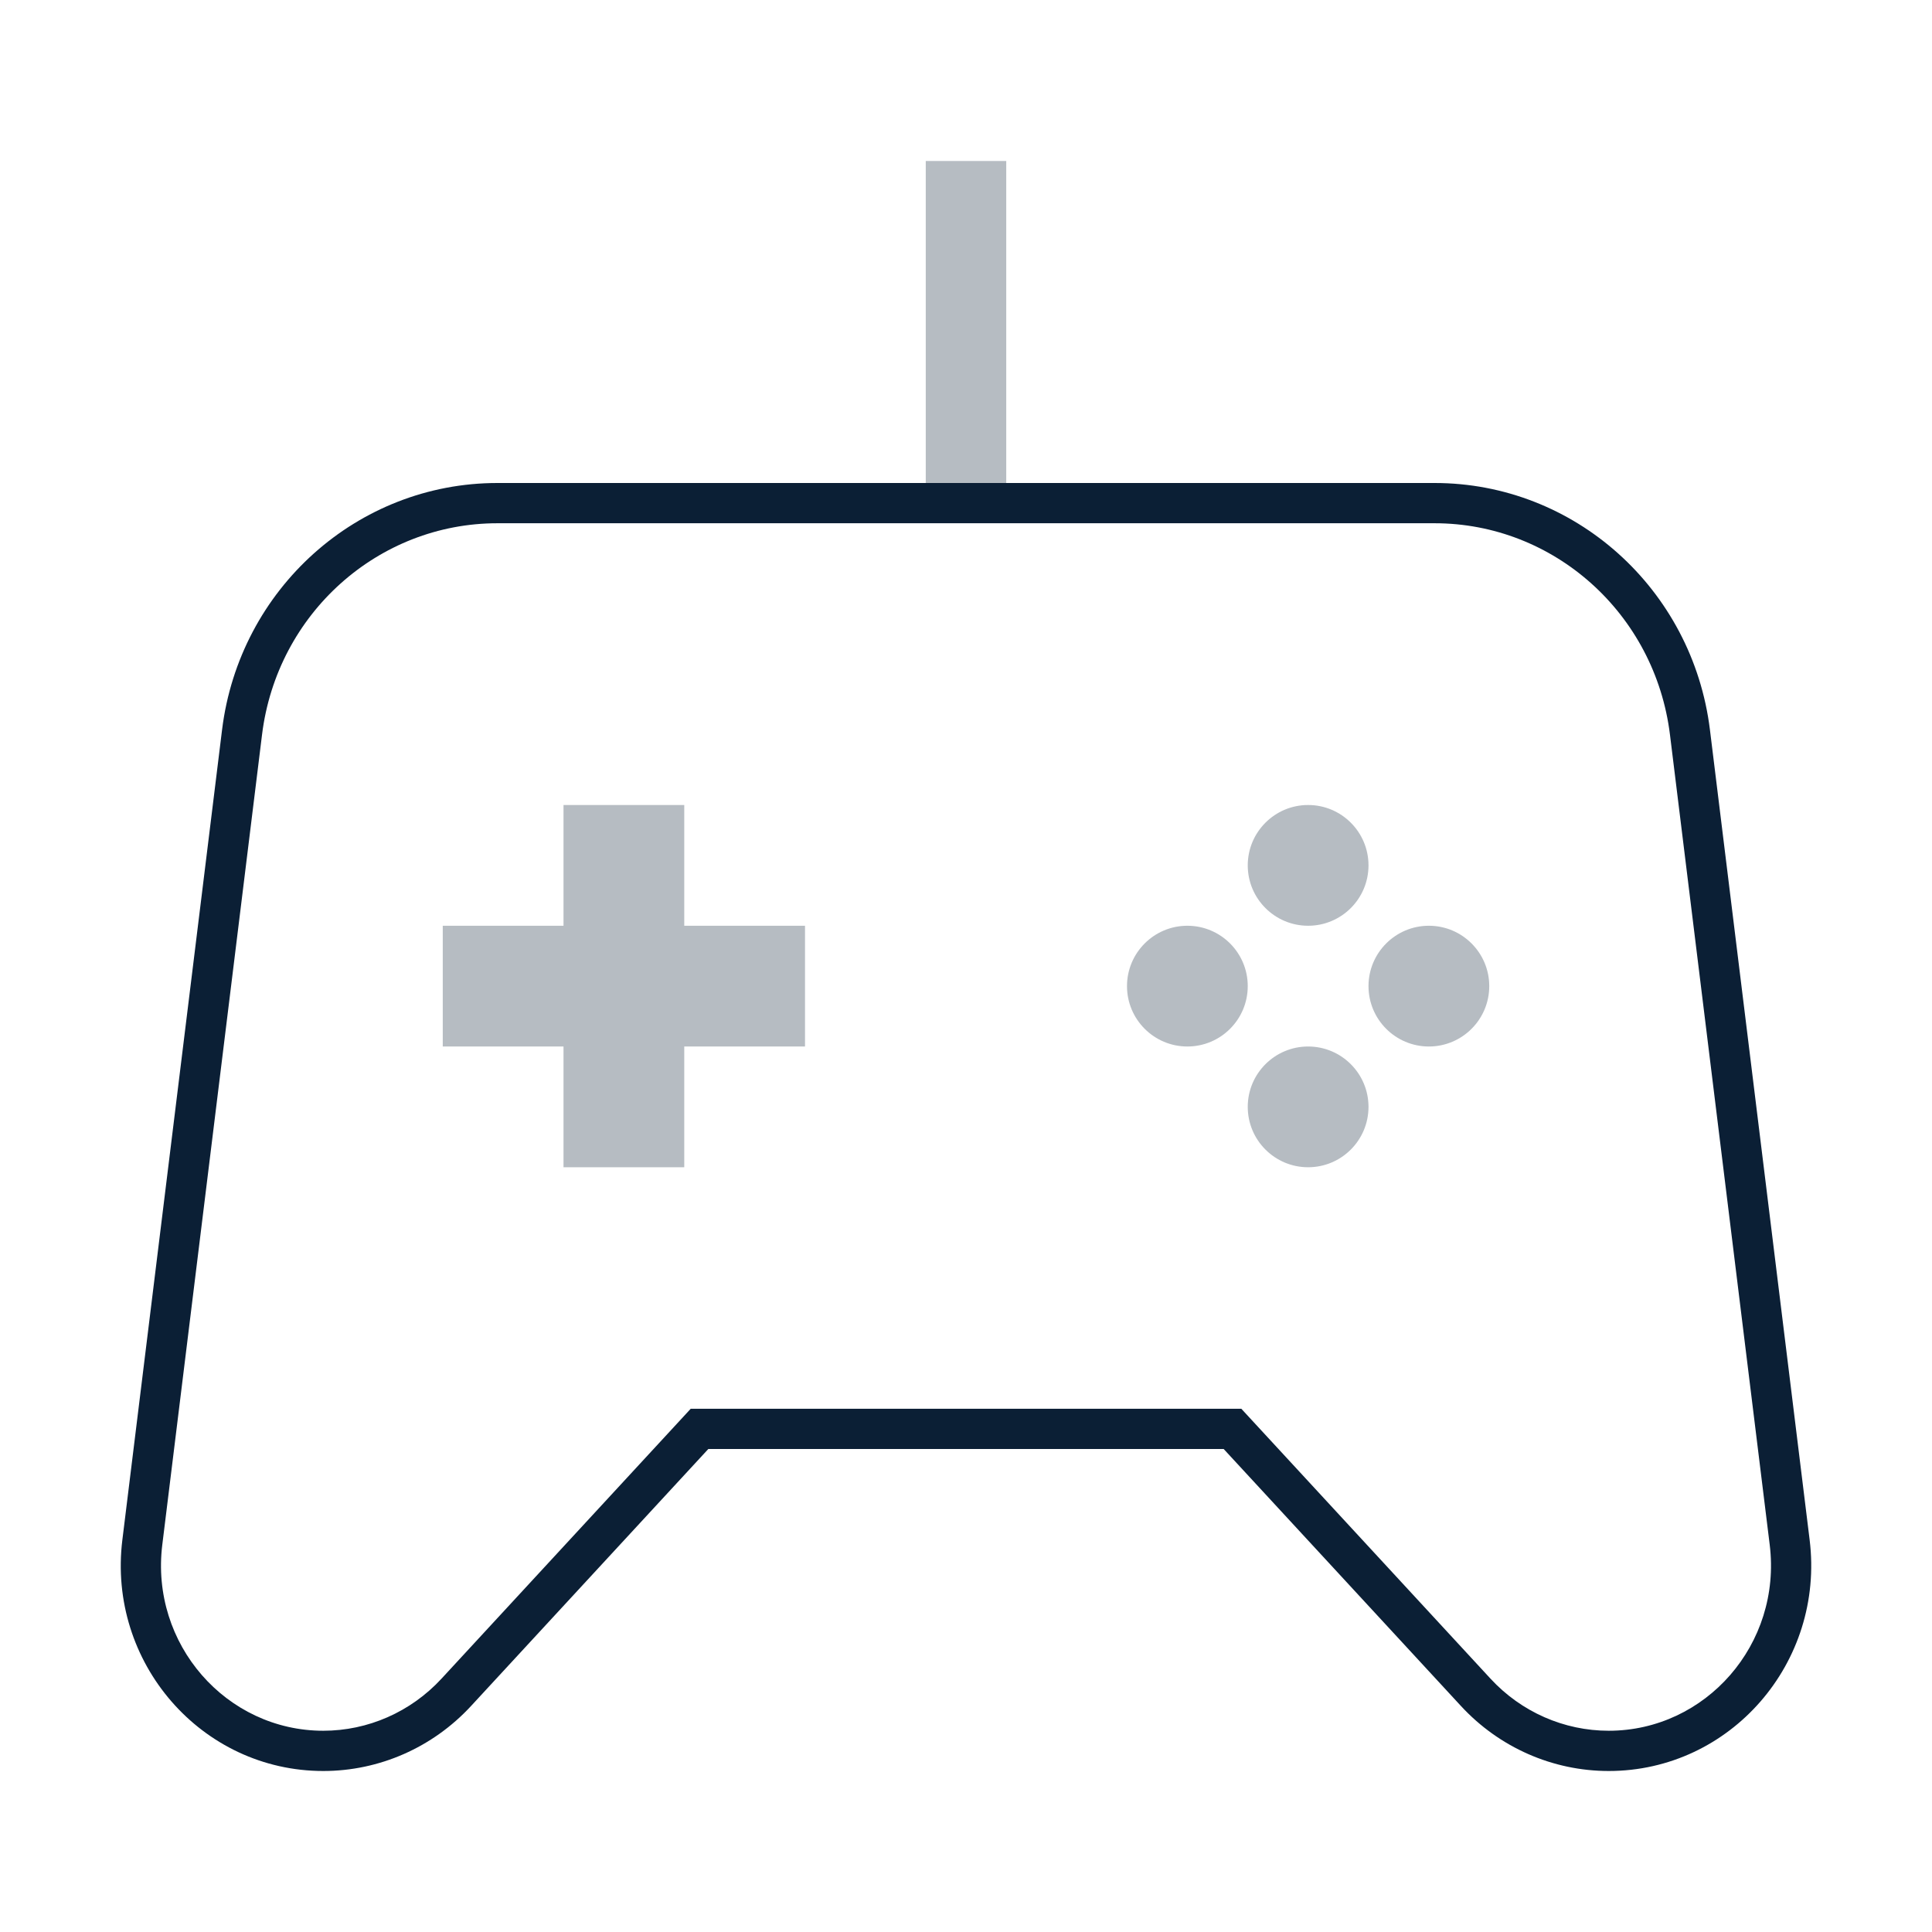 <svg xmlns="http://www.w3.org/2000/svg" width="48" height="48" viewBox="0 0 48 48">
<rect width="48" height="48" fill="none"/>
  <g fill="#0B1F35" transform="translate(3 4)">
    <path d="M27.84,31 L14.161,31 L7.968,37.707 C7.204,38.534 6.141,39 5.032,39 C2.623,39 0.728,36.85 1.032,34.38 L3.51,14.254 C3.881,11.24 6.398,9 9.358,9 L32.642,9 C35.602,9 38.119,11.24 38.49,14.254 L40.968,34.38 C41.272,36.85 39.377,39 36.968,39 C35.859,39 34.796,38.534 34.032,37.707 L27.84,31 Z M27.402,32 L33.297,38.385 C34.249,39.416 35.577,40 36.968,40 C39.994,40 42.336,37.307 41.96,34.258 L39.483,14.132 C39.051,10.629 36.119,8 32.642,8 L9.358,8 C5.881,8 2.949,10.629 2.517,14.132 L0.04,34.258 C-0.336,37.307 2.006,40 5.032,40 C6.423,40 7.751,39.416 8.703,38.385 L14.598,32 L27.402,32 Z"/>
    <polygon fill-opacity=".3" points="22 0 20 0 20 8 22 8"/>
    <polygon fill-opacity=".3" points="14 16 11 16 11 19 8 19 8 22 11 22 11 25 14 25 14 22 17 22 17 19 14 19"/>
    <path fill-opacity=".3" d="M29.5 19C30.328 19 31 18.328 31 17.5 31 16.672 30.328 16 29.5 16 28.672 16 28 16.672 28 17.5 28 18.328 28.672 19 29.5 19zM31 23.5C31 24.328 30.328 25 29.5 25 28.672 25 28 24.328 28 23.5 28 22.672 28.672 22 29.5 22 30.328 22 31 22.672 31 23.5zM34 20.5C34 21.328 33.328 22 32.5 22 31.672 22 31 21.328 31 20.5 31 19.672 31.672 19 32.5 19 33.328 19 34 19.672 34 20.5zM28 20.5C28 21.328 27.328 22 26.5 22 25.672 22 25 21.328 25 20.5 25 19.672 25.672 19 26.5 19 27.328 19 28 19.672 28 20.5z"/>
  </g>
</svg>
